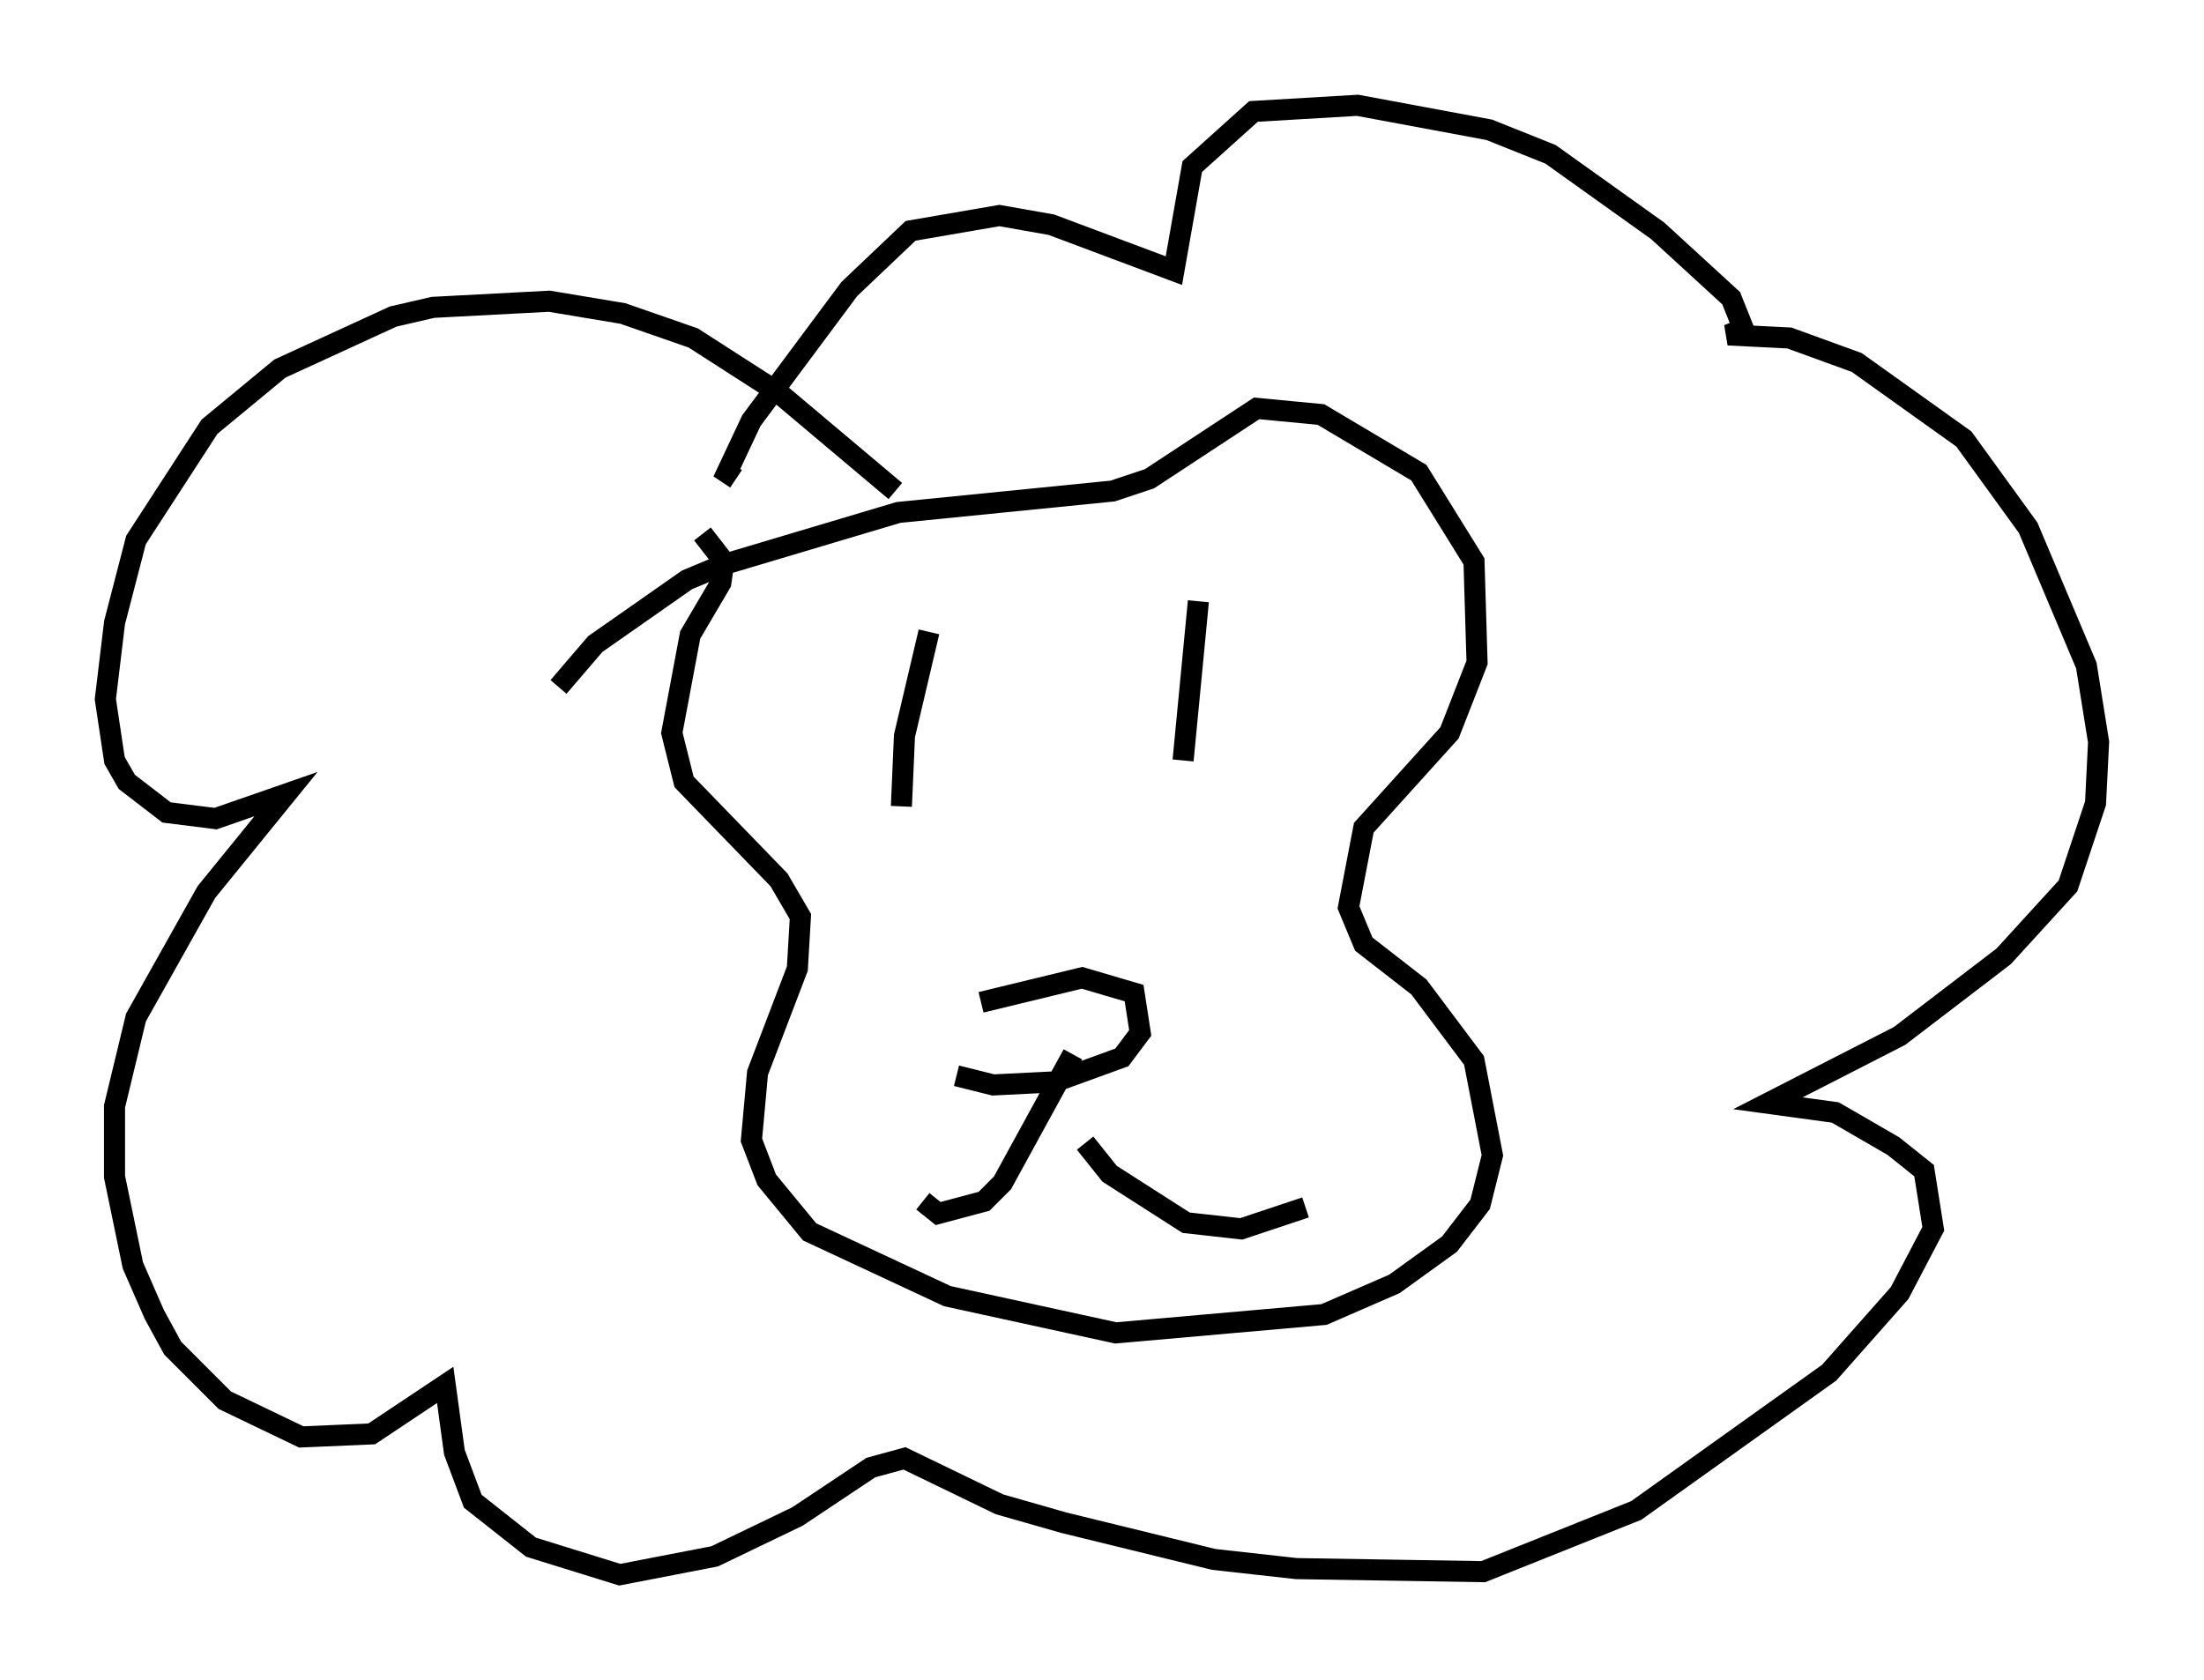 <?xml version="1.0" encoding="utf-8" ?>
<svg baseProfile="full" height="79.721" version="1.1" width="104.558" xmlns="http://www.w3.org/2000/svg" xmlns:ev="http://www.w3.org/2001/xml-events" xmlns:xlink="http://www.w3.org/1999/xlink"><defs /><rect fill="white" height="79.721" width="104.558" x="0" y="0" /><path d="M34.486, 25.335 m0.0, 0.0 m-1.162, 0.0 l1.017, 1.307 -0.145, 1.017 l-1.453, 2.469 -0.872, 4.648 l0.581, 2.324 4.503, 4.648 l1.017, 1.743 -0.145, 2.469 l-1.888, 4.939 -0.291, 3.196 l0.726, 1.888 2.034, 2.469 l6.536, 3.05 7.989, 1.743 l9.877, -0.872 3.341, -1.453 l2.615, -1.888 1.453, -1.888 l0.581, -2.324 -0.872, -4.503 l-2.615, -3.486 -2.615, -2.034 l-0.726, -1.743 0.726, -3.777 l4.067, -4.503 1.307, -3.341 l-0.145, -4.793 -2.615, -4.212 l-4.648, -2.76 -3.05, -0.291 l-5.084, 3.341 -1.743, 0.581 l-10.168, 1.017 -8.279, 2.469 l-1.743, 0.726 -4.358, 3.05 l-1.743, 2.034 m15.978, -9.296 l-5.52, -4.648 -4.067, -2.615 l-3.341, -1.162 -3.486, -0.581 l-5.52, 0.291 -1.888, 0.436 l-5.374, 2.469 -3.341, 2.76 l-3.486, 5.374 -1.017, 3.922 l-0.436, 3.631 0.436, 2.905 l0.581, 1.017 1.888, 1.453 l2.324, 0.291 3.341, -1.162 l-3.777, 4.648 -3.341, 5.955 l-1.017, 4.212 0.0, 3.341 l0.872, 4.212 1.017, 2.324 l0.872, 1.598 2.469, 2.469 l3.631, 1.743 3.341, -0.145 l3.486, -2.324 0.436, 3.196 l0.872, 2.324 2.76, 2.179 l4.212, 1.307 4.503, -0.872 l3.922, -1.888 3.486, -2.324 l1.598, -0.436 4.503, 2.179 l3.05, 0.872 7.117, 1.743 l3.922, 0.436 8.86, 0.145 l7.263, -2.905 9.151, -6.536 l3.341, -3.777 1.598, -3.05 l-0.436, -2.76 -1.453, -1.162 l-2.76, -1.598 -3.196, -0.436 l6.246, -3.196 4.939, -3.777 l3.05, -3.341 1.307, -3.922 l0.145, -2.905 -0.581, -3.631 l-2.76, -6.536 -3.05, -4.212 l-5.084, -3.631 -3.196, -1.162 l-2.905, -0.145 0.726, -0.291 l-0.581, -1.453 -3.486, -3.196 l-5.084, -3.631 -2.905, -1.162 l-6.246, -1.162 -4.939, 0.291 l-2.905, 2.615 -0.872, 4.939 l-5.81, -2.179 -2.469, -0.436 l-4.212, 0.726 -2.905, 2.76 l-4.648, 6.246 -1.162, 2.469 l0.436, 0.291 m9.151, 7.263 l-1.162, 4.939 -0.145, 3.341 m14.089, -9.732 l-0.726, 7.553 m-10.749, 14.961 l1.743, 0.436 2.905, -0.145 l3.196, -1.162 0.872, -1.162 l-0.291, -1.888 -2.469, -0.726 l-4.793, 1.162 m4.358, 2.469 l-3.341, 6.101 -0.872, 0.872 l-2.179, 0.581 -0.726, -0.581 m7.698, -2.76 l1.162, 1.453 3.631, 2.324 l2.615, 0.291 3.05, -1.017 " fill="none" stroke="black" stroke-width="1" /></svg>